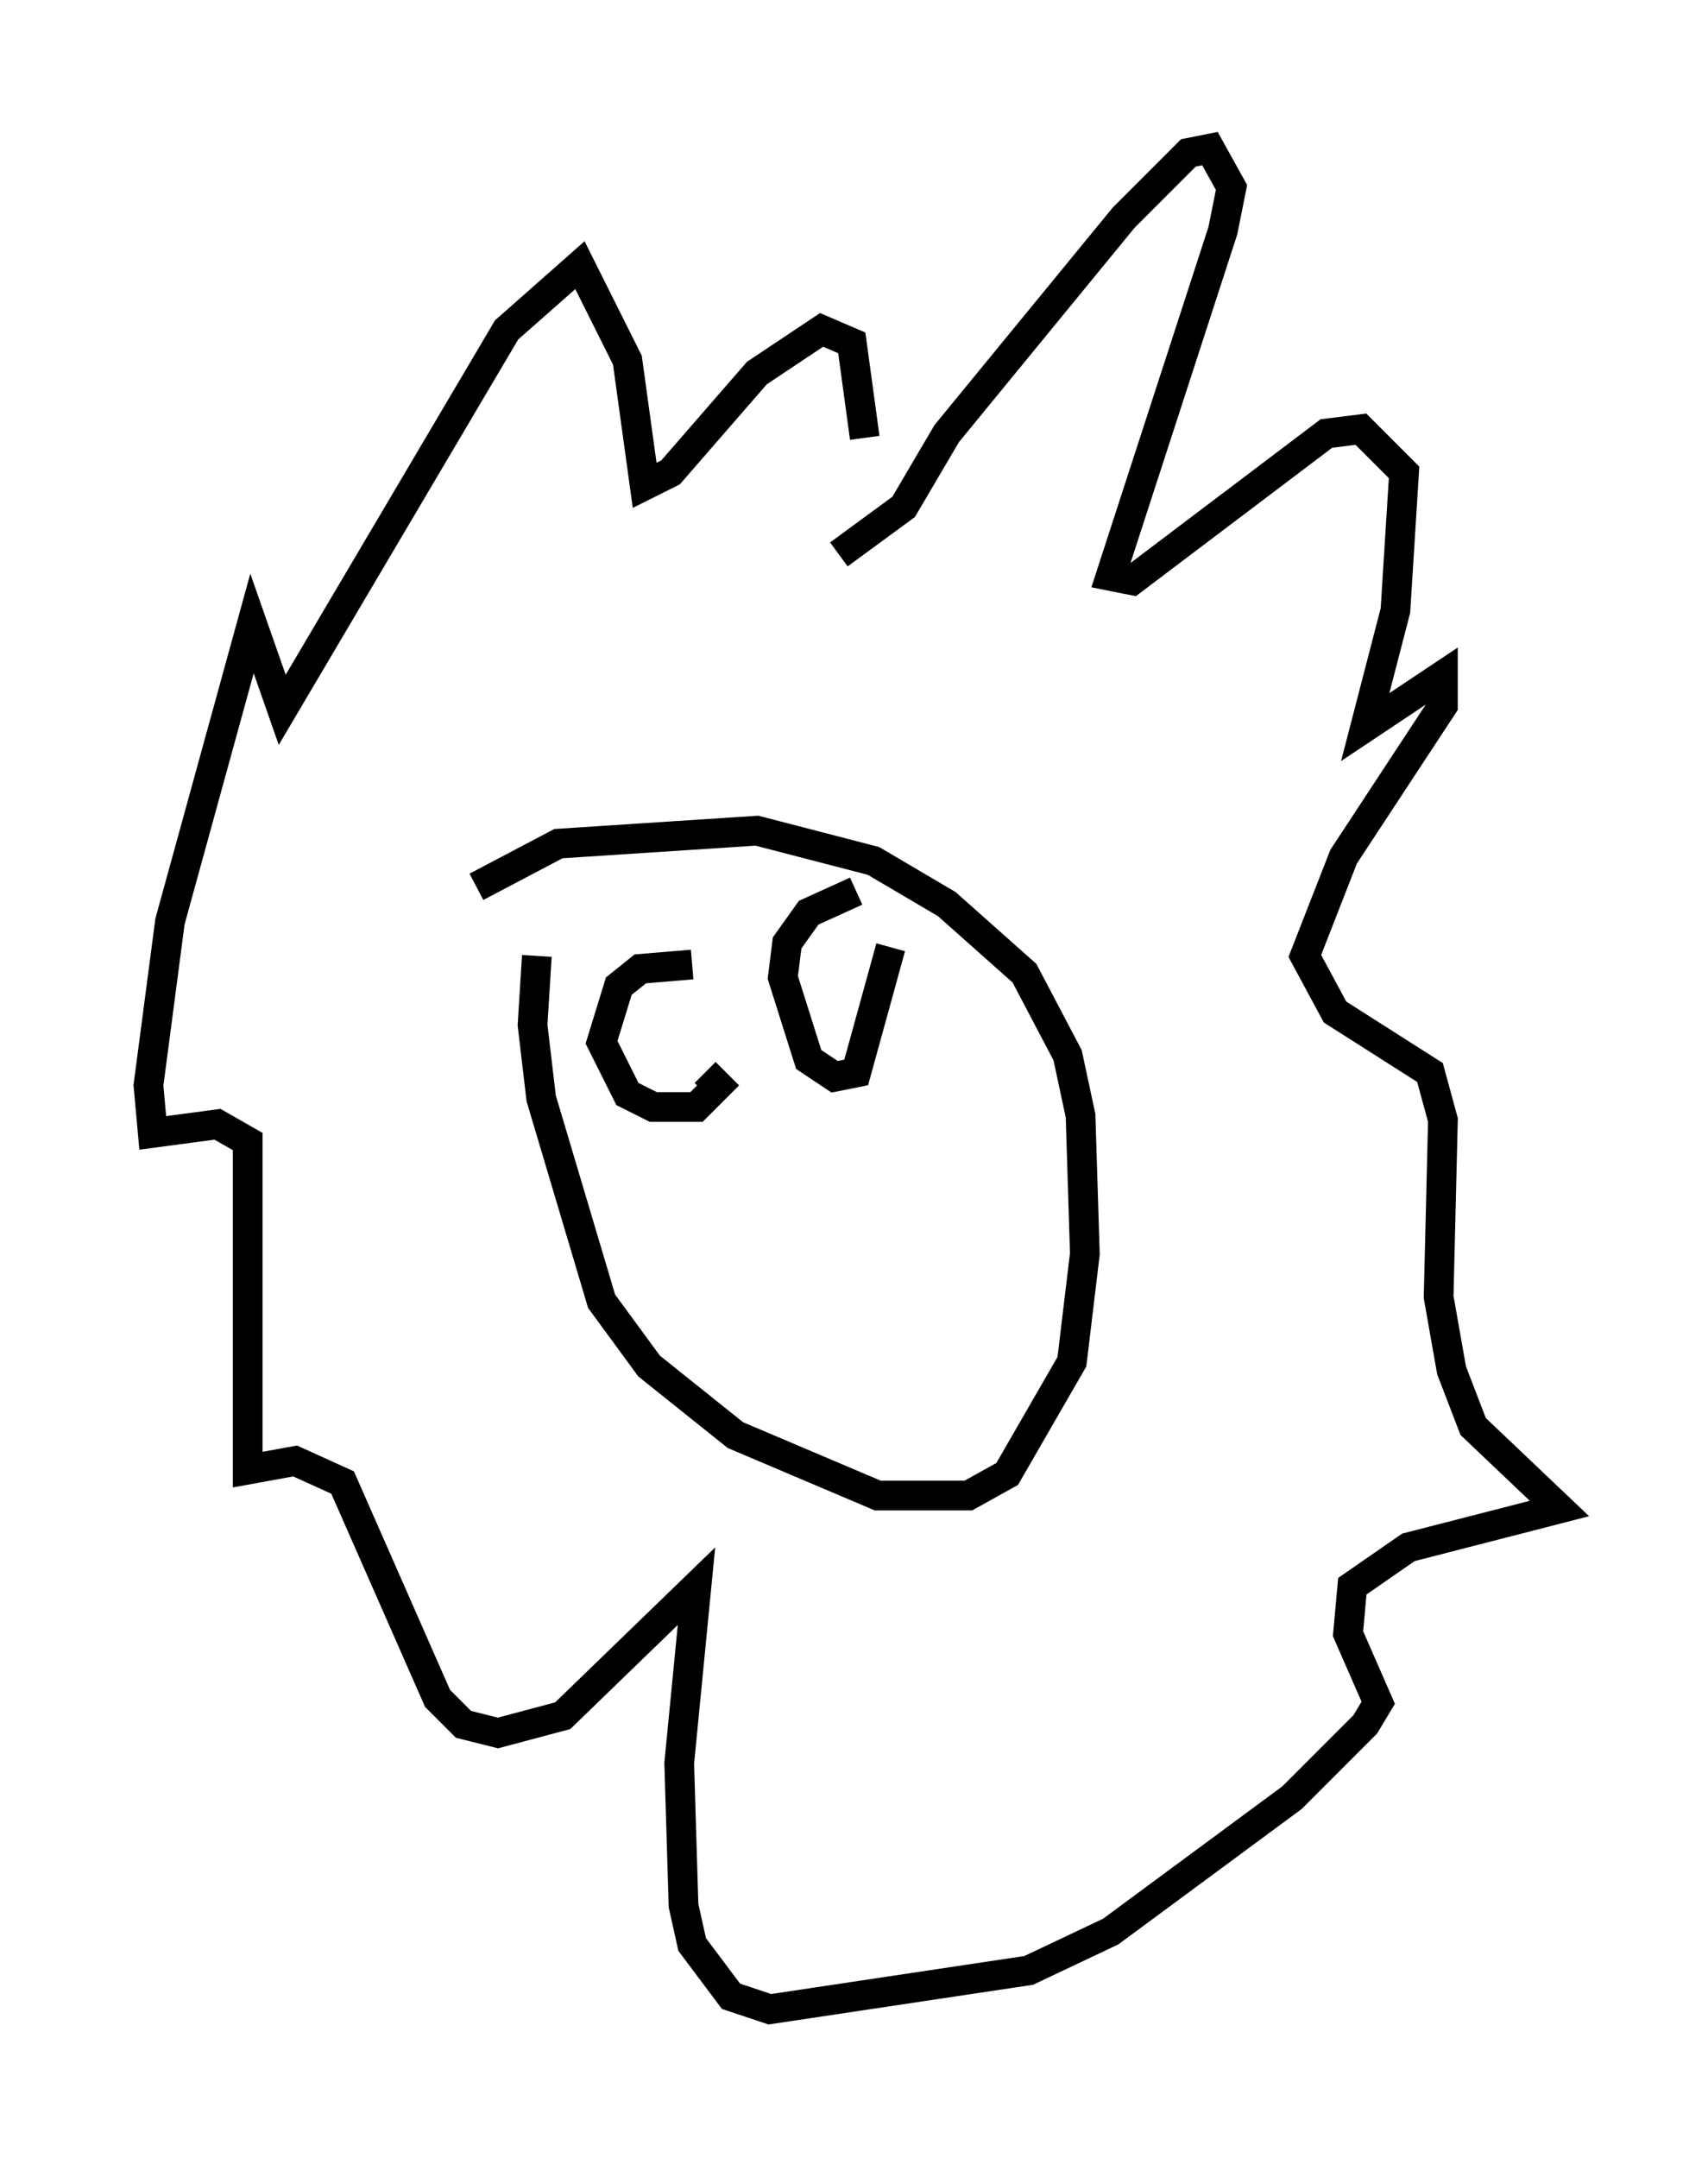 <?xml version="1.0" encoding="utf-8" ?>
<svg baseProfile="full" height="72.603" version="1.1" width="57.497" xmlns="http://www.w3.org/2000/svg" xmlns:ev="http://www.w3.org/2001/xml-events" xmlns:xlink="http://www.w3.org/1999/xlink"><defs /><rect fill="white" height="72.603" width="57.497" x="0" y="0" /><path d="M19.525, 30.419 m-1.453, 1.743 l-0.145, 2.324 0.291, 2.469 l2.034, 6.827 1.598, 2.179 l2.905, 2.324 4.793, 2.034 l3.05, 0.0 1.307, -0.726 l2.179, -3.777 0.436, -3.631 l-0.145, -4.648 -0.436, -2.034 l-1.453, -2.76 -2.615, -2.324 l-2.469, -1.453 -3.922, -1.017 l-6.682, 0.436 -2.76, 1.453 m12.201, -11.184 l2.179, -1.598 1.453, -2.469 l5.955, -7.263 2.179, -2.179 l0.726, -0.145 0.726, 1.307 l-0.291, 1.453 -3.777, 11.62 l0.726, 0.145 6.536, -4.939 l1.162, -0.145 1.453, 1.453 l-0.291, 4.648 -1.017, 3.922 l2.615, -1.743 0.0, 1.017 l-3.341, 5.084 -1.307, 3.341 l1.017, 1.888 3.196, 2.034 l0.436, 1.598 -0.145, 5.955 l0.436, 2.469 0.726, 1.888 l2.905, 2.76 -5.084, 1.307 l-1.888, 1.307 -0.145, 1.598 l1.017, 2.324 -0.436, 0.726 l-2.469, 2.469 -6.101, 4.503 l-2.76, 1.307 -8.715, 1.307 l-1.307, -0.436 -1.307, -1.743 l-0.291, -1.307 -0.145, -4.793 l0.581, -5.955 -4.503, 4.358 l-2.179, 0.581 -1.162, -0.291 l-0.872, -0.872 -3.196, -7.263 l-1.598, -0.726 -1.598, 0.291 l0.0, -11.039 -1.017, -0.581 l-2.179, 0.291 -0.145, -1.598 l0.726, -5.52 2.76, -10.022 l1.017, 2.905 7.553, -12.782 l2.469, -2.179 1.598, 3.196 l0.581, 4.212 0.872, -0.436 l2.905, -3.341 2.179, -1.453 l1.017, 0.436 0.436, 3.196 m-5.81, 17.721 l-1.743, 0.145 -0.726, 0.581 l-0.581, 1.888 0.872, 1.743 l0.872, 0.436 1.453, 0.0 l0.726, -0.726 -0.436, -0.436 m5.084, -6.101 l-1.598, 0.726 -0.726, 1.017 l-0.145, 1.162 0.872, 2.76 l0.872, 0.581 0.726, -0.145 l1.162, -4.212 " fill="none" stroke="black" stroke-width="1" /></svg>